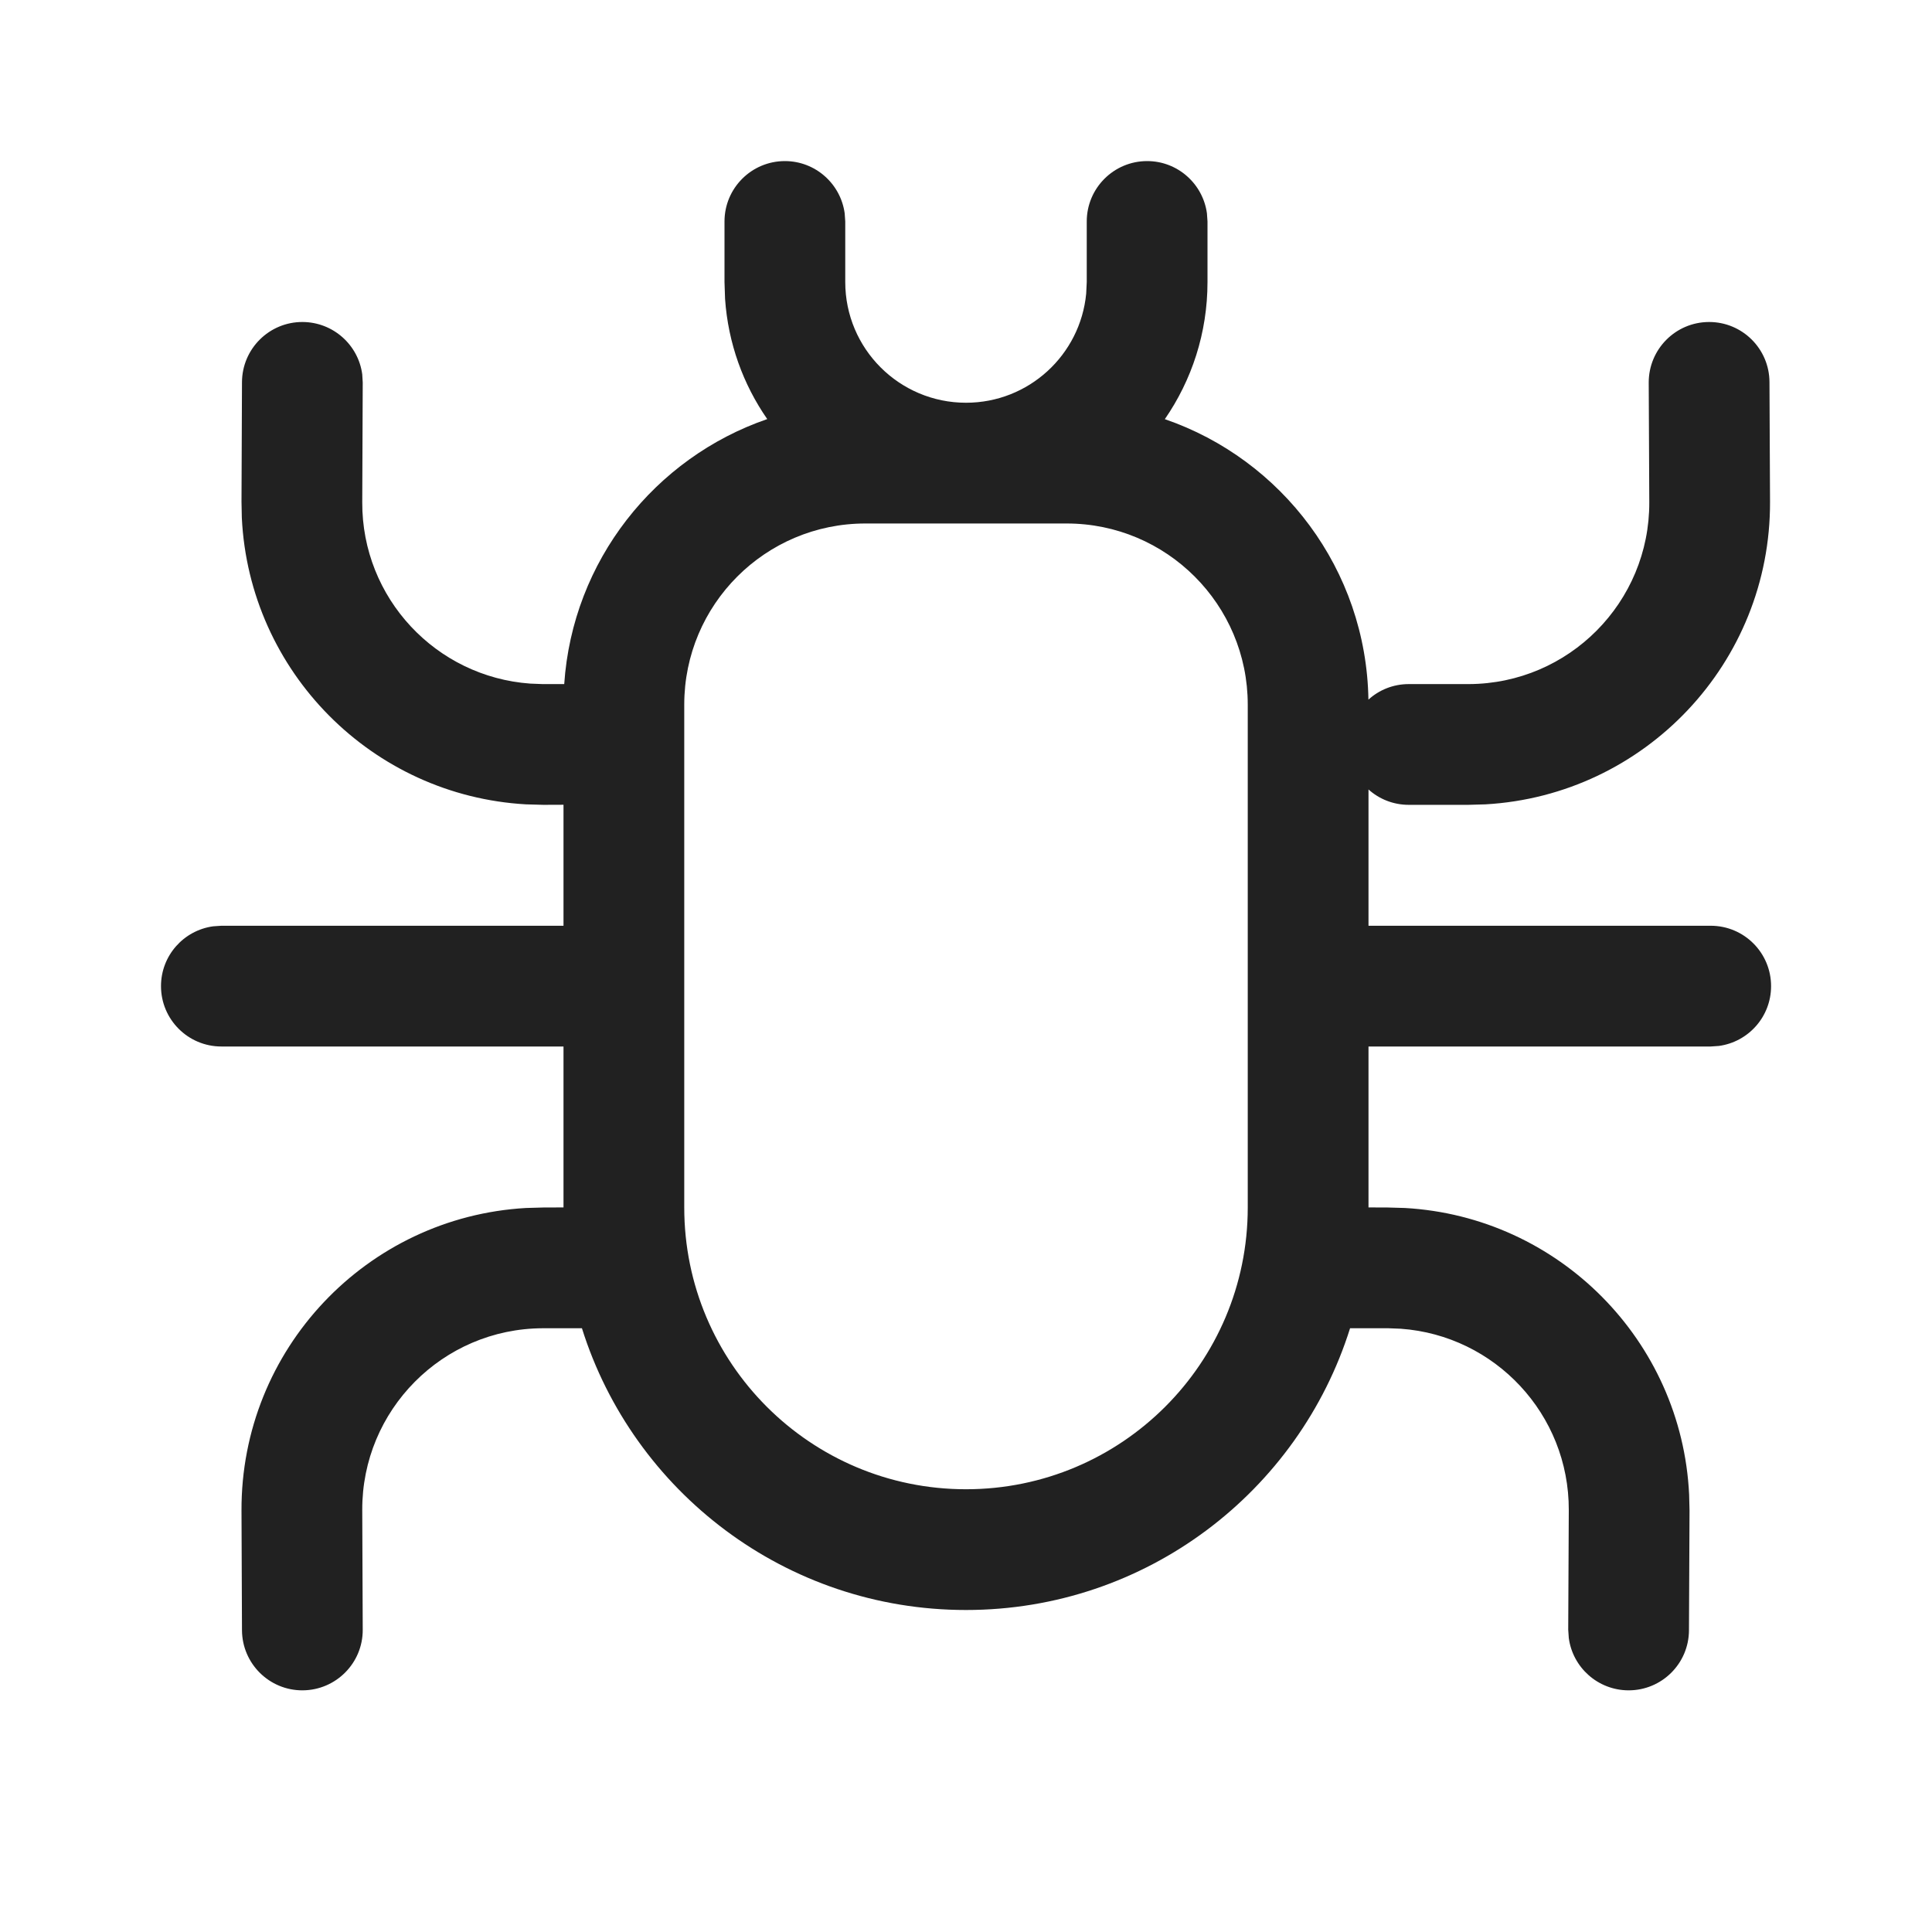 <?xml version="1.0" encoding="UTF-8"?>
<svg width="24px" height="24px" viewBox="0 0 24 24" version="1.1" xmlns="http://www.w3.org/2000/svg" xmlns:xlink="http://www.w3.org/1999/xlink">
    <!-- Generator: Sketch 59.1 (86144) - https://sketch.com -->
    <title>ic_fluent_bug_report_24_regular</title>
    <desc>Created with Sketch.</desc>
    <g id="🔍-Product-Icons" stroke="none" stroke-width="1" fill="none" fill-rule="evenodd">
        <g id="ic_fluent_bug_report_24_regular" fill="#212121" fill-rule="nonzero">
            <path d="M14.25,2.001 C14.63,2.001 14.943,2.284 14.993,2.65 L15,2.751 L15,3.503 C15,4.136 14.804,4.723 14.47,5.207 C15.923,5.706 16.973,7.074 16.999,8.691 C17.131,8.571 17.307,8.498 17.5,8.498 L18.247,8.498 C19.49,8.493 20.493,7.481 20.488,6.239 L20.481,4.753 C20.48,4.339 20.814,4.002 21.228,4 C21.643,3.998 21.98,4.333 21.981,4.747 L21.988,6.232 C21.996,8.237 20.43,9.88 18.452,9.992 L18.238,9.998 L17.5,9.998 C17.308,9.998 17.132,9.926 17,9.807 L17,11.5 L21.251,11.5 C21.666,11.5 22.001,11.836 22.001,12.25 C22.001,12.63 21.719,12.943 21.353,12.993 L21.251,13 L17,13 L17,14.999 L17.238,15 L17.452,15.006 C19.364,15.114 20.891,16.653 20.983,18.566 L20.988,18.766 L20.981,20.251 C20.98,20.665 20.643,21 20.228,20.998 C19.849,20.996 19.536,20.713 19.488,20.347 L19.481,20.245 L19.488,18.759 C19.492,17.568 18.571,16.59 17.401,16.506 L17.247,16.5 L16.771,16.5 C16.134,18.529 14.239,20 12,20 C9.761,20 7.866,18.529 7.229,16.5 L6.741,16.5 C5.498,16.505 4.495,17.517 4.5,18.759 L4.506,20.245 C4.508,20.659 4.173,20.996 3.759,20.998 C3.345,21 3.008,20.665 3.006,20.251 L3,18.766 C2.992,16.761 4.557,15.118 6.535,15.006 L6.75,15 L7,14.999 L7,13 L2.75,13 C2.336,13 2,12.664 2,12.25 C2,11.87 2.282,11.557 2.648,11.507 L2.75,11.5 L7,11.5 L7,9.997 L6.75,9.998 L6.535,9.992 C4.623,9.884 3.097,8.345 3.004,6.432 L3,6.232 L3.006,4.747 C3.008,4.333 3.345,3.998 3.759,4 C4.139,4.002 4.452,4.285 4.5,4.651 L4.506,4.753 L4.5,6.239 C4.495,7.43 5.416,8.408 6.587,8.492 L6.741,8.498 L7.009,8.498 C7.112,6.966 8.135,5.686 9.531,5.206 C9.233,4.777 9.045,4.265 9.007,3.713 L9,3.503 L9,2.751 C9,2.337 9.336,2.001 9.75,2.001 C10.13,2.001 10.443,2.284 10.493,2.65 L10.5,2.751 L10.5,3.503 C10.5,4.332 11.172,5.003 12,5.003 C12.78,5.003 13.42,4.409 13.493,3.648 L13.5,3.503 L13.5,2.751 C13.5,2.337 13.836,2.001 14.25,2.001 Z M13.25,6.503 L10.75,6.503 C9.507,6.503 8.5,7.511 8.5,8.753 L8.5,15 C8.5,16.933 10.067,18.5 12,18.5 C13.933,18.5 15.5,16.933 15.5,15 L15.5,8.753 C15.5,7.511 14.493,6.503 13.25,6.503 Z" id="🎨Color"></path>
        </g>
    </g>
</svg>